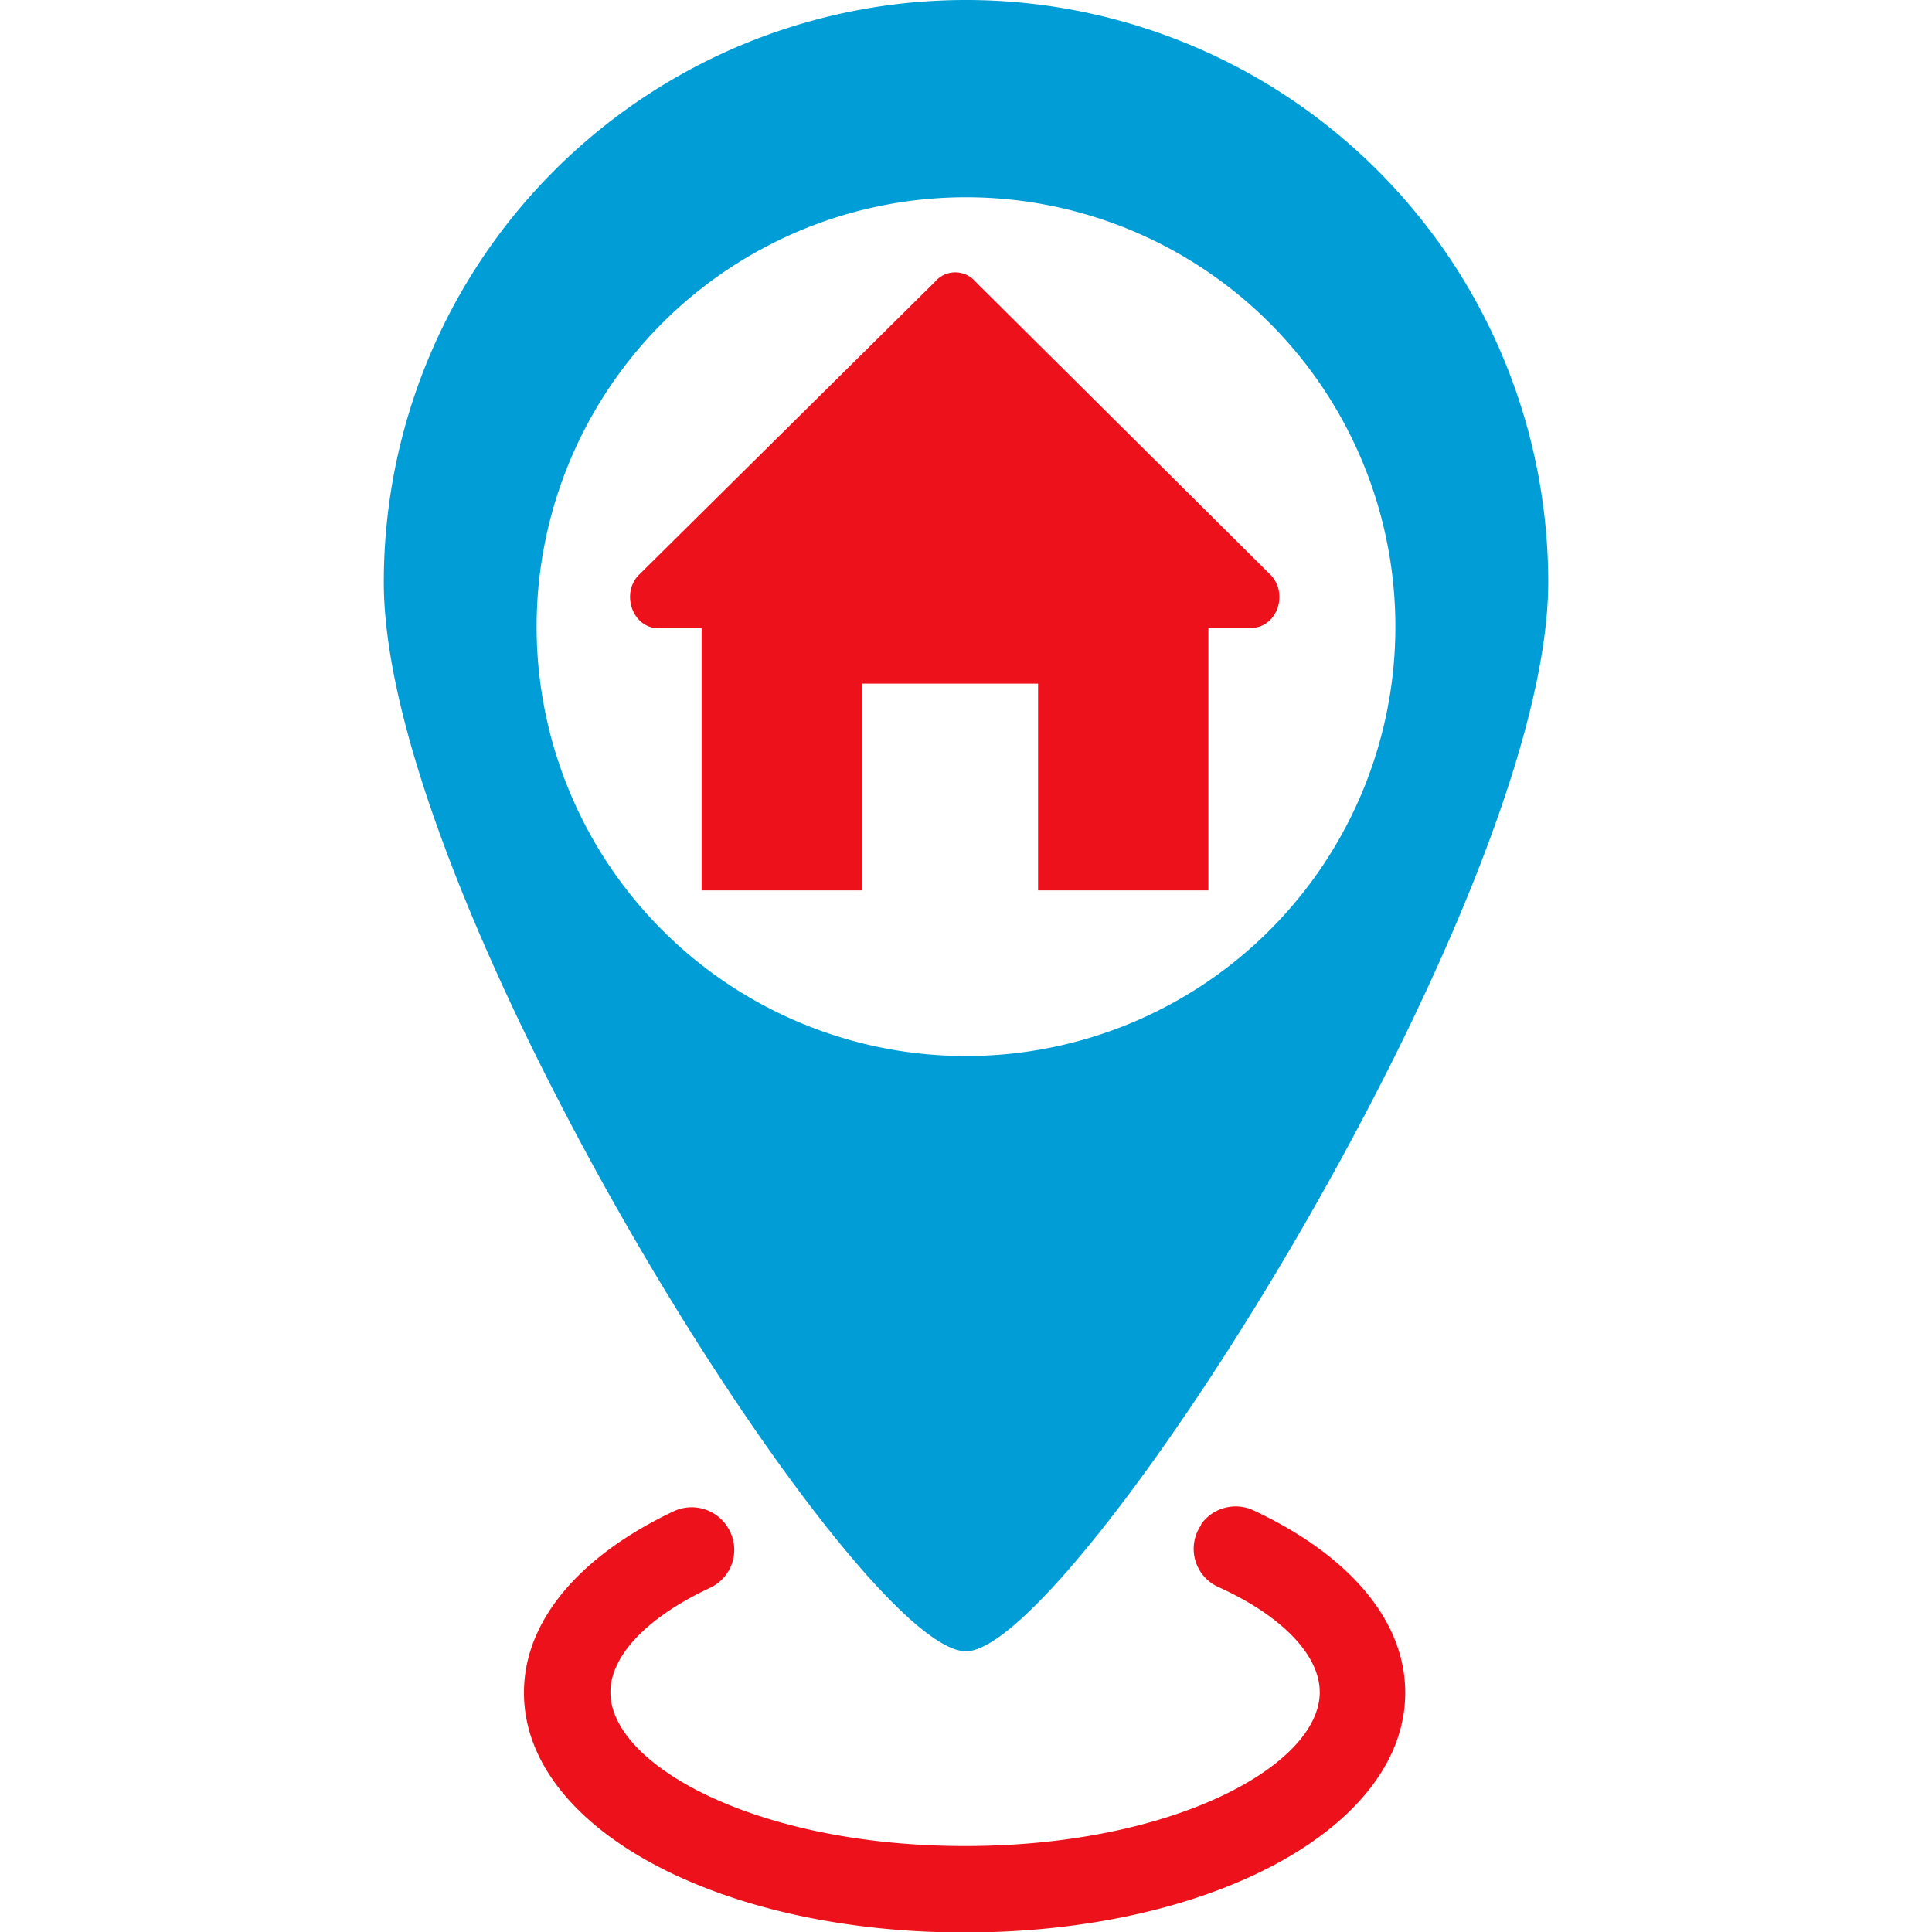 <svg id="Layer_1" data-name="Layer 1" xmlns="http://www.w3.org/2000/svg" viewBox="0 0 200 200"><defs><style>.cls-1{fill:#009dd6;}.cls-2{fill:#ec111a;}</style></defs><title>Scotia-Icons-NO_NAME</title><path class="cls-1" d="M100,0A60.27,60.27,0,0,0,39.73,60.27c0,33.28,48.86,110.67,60.27,110.67,11,0,60.27-77.39,60.27-110.67A60.27,60.27,0,0,0,100,0Zm0,109.32a44.45,44.45,0,1,1,44.45-44.44A44.45,44.45,0,0,1,100,109.32Z"/><path class="cls-2" d="M131.62,59.6,101,29.18a2.75,2.75,0,0,0-4.22,0L66.05,59.6c-1.79,2-.48,5.43,2.1,5.43h4.48V92.17h16.6V70.77h18.23v21.4h17.63V65h4.42C132.09,65,133.41,61.64,131.62,59.6Z"/><path class="cls-2" d="M124.34,157.79l0,.08a4.33,4.33,0,0,0,1.75,6.4c6.65,3,10.53,7.09,10.53,10.91,0,7.53-15.08,15.92-36.71,15.92s-36.72-8.39-36.72-15.92c0-3.79,3.83-7.8,10.38-10.84A4.34,4.34,0,0,0,75.26,158l-.05-.08a4.39,4.39,0,0,0-5.52-1.45c-9.52,4.52-15.45,11.19-15.45,18.76,0,13.92,20,24.82,45.62,24.82s45.61-10.9,45.61-24.82c0-7.62-6-14.32-15.63-18.84A4.38,4.38,0,0,0,124.34,157.79Z"/></svg>